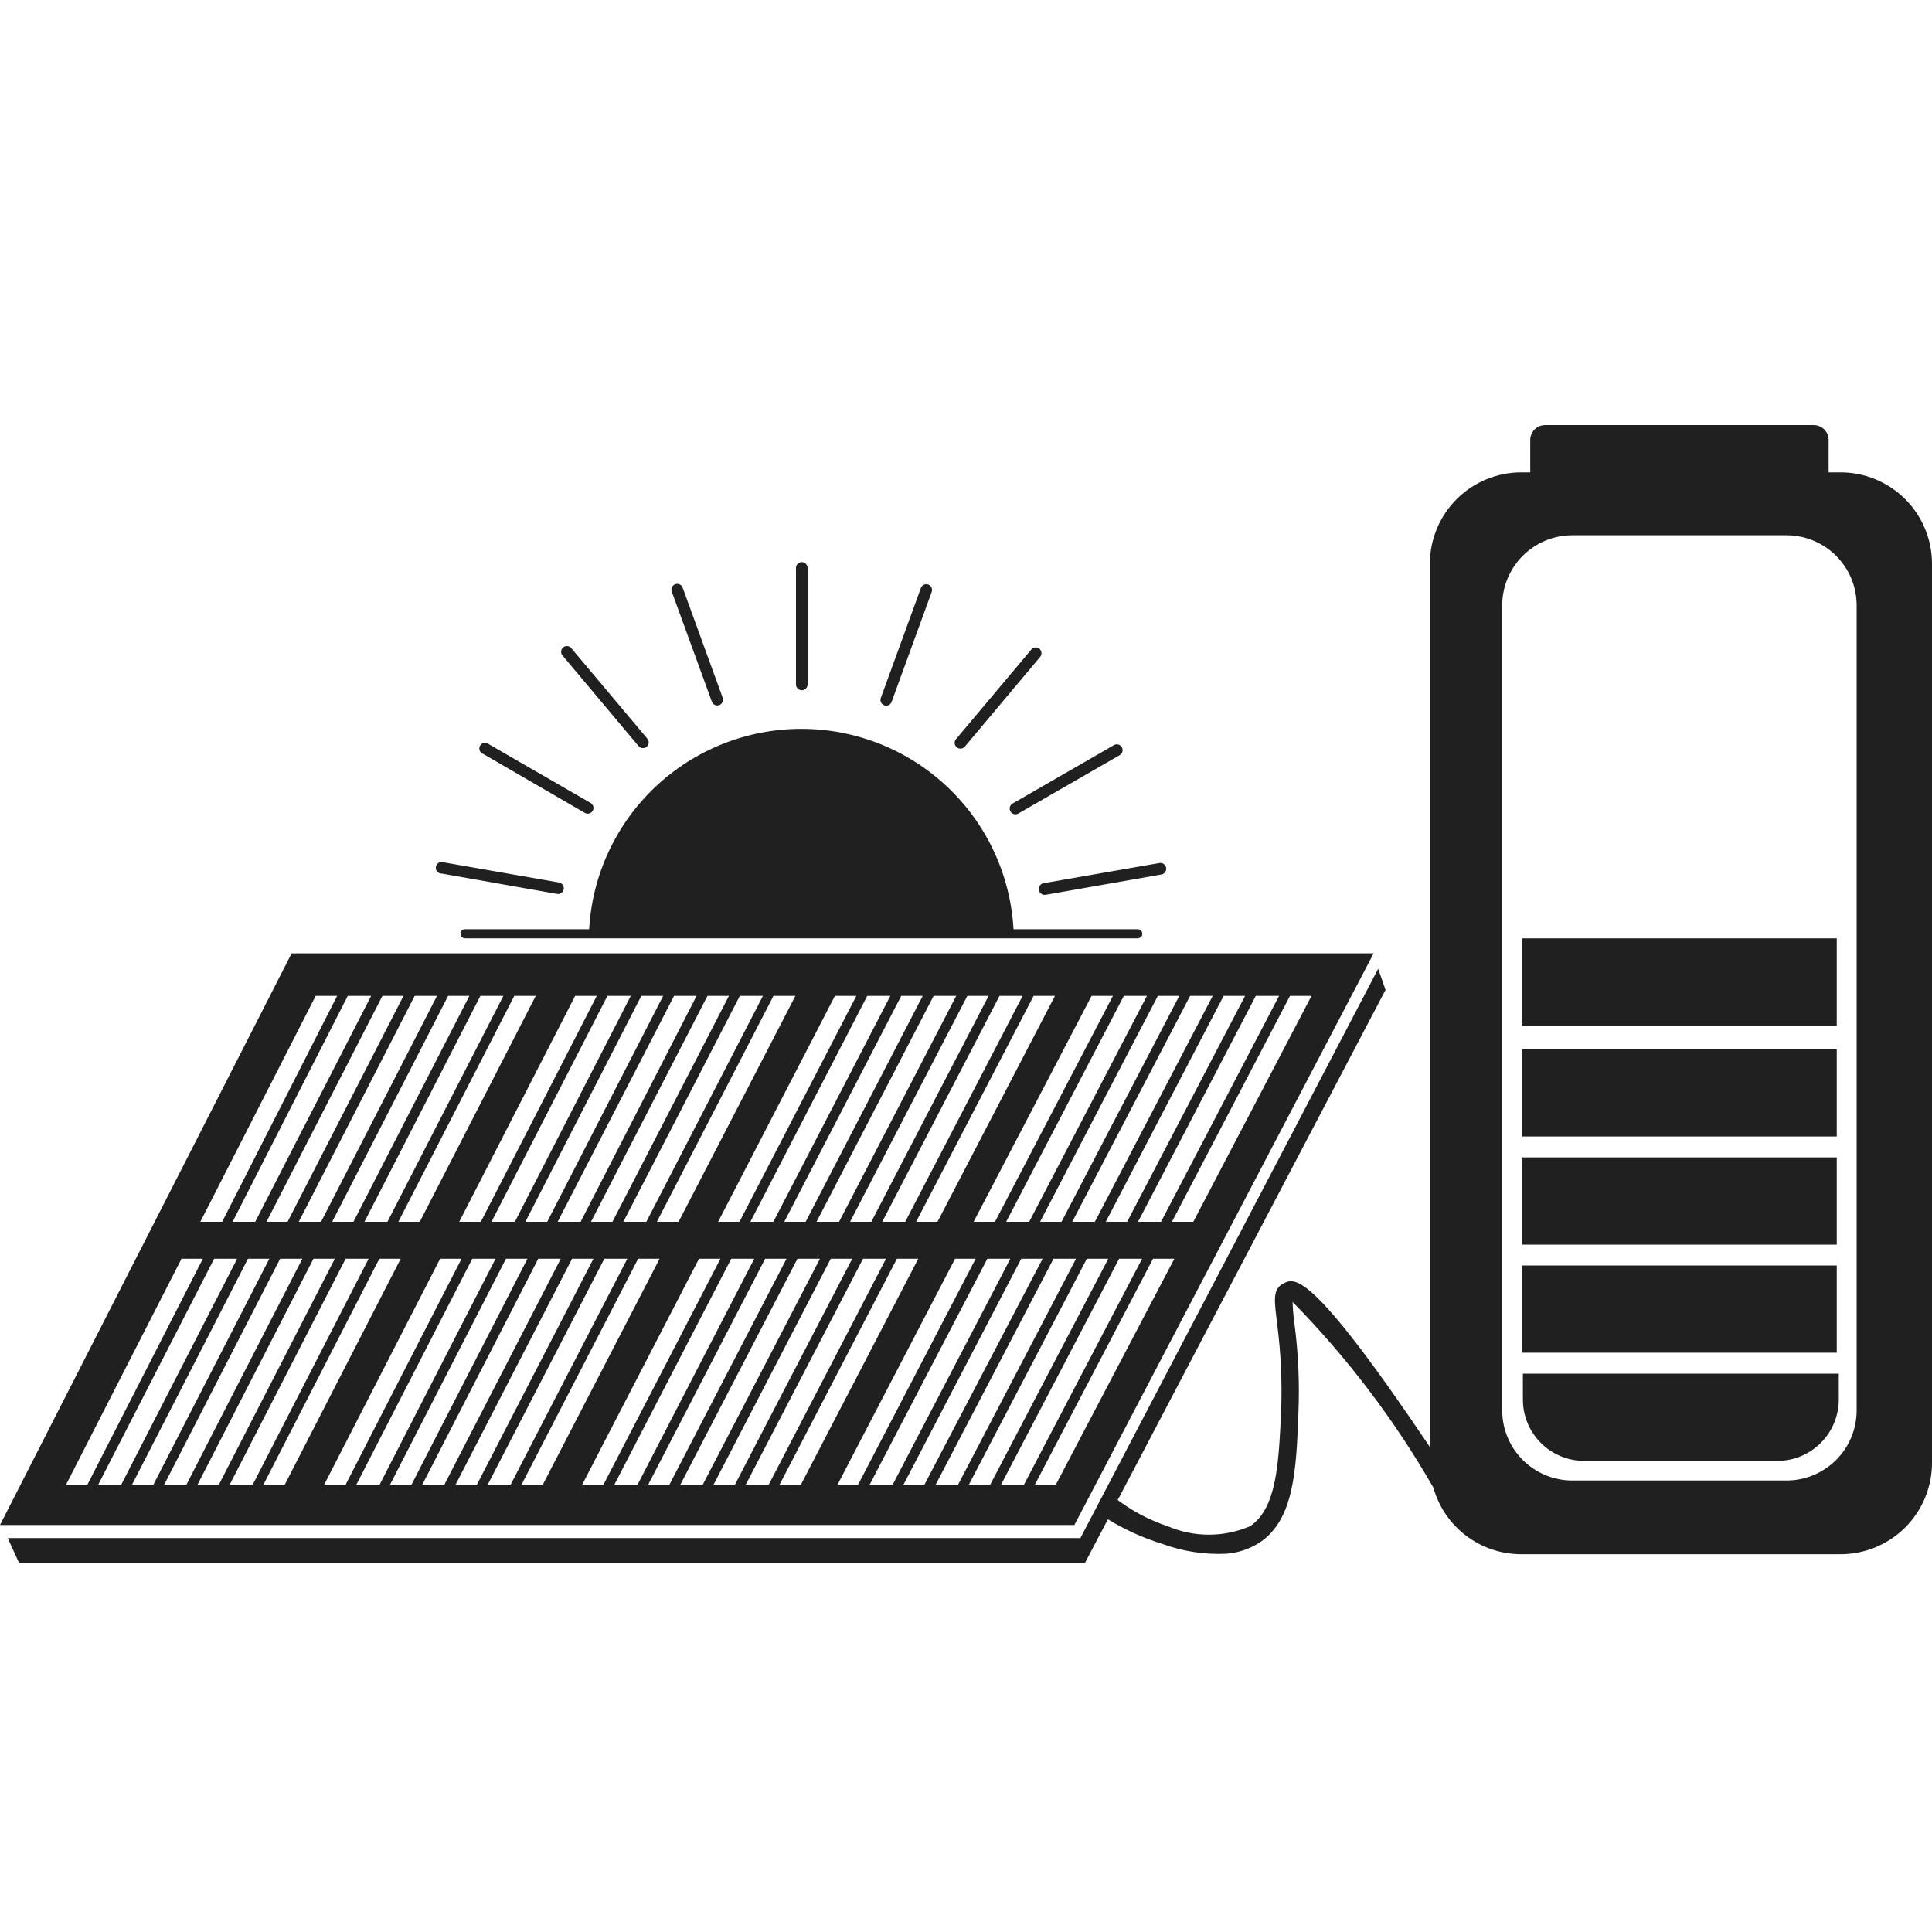 <svg width="77" height="77" viewBox="0 0 77 77" fill="none" xmlns="http://www.w3.org/2000/svg">
<g clip-path="url(#clip0_290_92)">
<path d="M60.664 37.398H73.204V40.875H60.664V37.398ZM60.664 41.817H73.204V45.294H60.664V41.817ZM60.664 46.129H73.204V49.605H60.664V46.129ZM60.664 50.436H73.204V53.913H60.664V50.436ZM60.695 55.782C60.695 56.103 60.758 56.42 60.881 56.717C61.004 57.013 61.184 57.282 61.411 57.509C61.638 57.736 61.908 57.916 62.204 58.038C62.501 58.161 62.819 58.224 63.14 58.224H70.84C71.488 58.223 72.109 57.966 72.567 57.508C73.026 57.05 73.284 56.429 73.285 55.782V54.747H60.695V55.782ZM73.35 18.826H72.88V17.53C72.879 17.374 72.817 17.225 72.707 17.115C72.597 17.005 72.447 16.942 72.291 16.941H61.577C61.421 16.942 61.272 17.005 61.161 17.115C61.051 17.225 60.989 17.374 60.988 17.53V18.826H60.637C60.158 18.825 59.684 18.919 59.241 19.102C58.798 19.285 58.396 19.553 58.057 19.891C57.718 20.229 57.449 20.631 57.266 21.073C57.082 21.515 56.988 21.989 56.988 22.468V57.67C52.221 50.582 51.598 50.925 51.147 51.155C50.697 51.386 50.797 51.871 50.901 52.763C51.051 53.919 51.104 55.086 51.059 56.251C50.962 58.324 50.885 60.117 49.819 60.828C49.301 61.05 48.744 61.164 48.181 61.164C47.618 61.164 47.06 61.05 46.543 60.828C45.777 60.575 45.062 60.191 44.429 59.693L44.552 59.774L55.221 39.452L54.928 38.61L43.058 61.301H0.308L0.758 62.286H43.243L44.156 60.551C44.842 60.971 45.578 61.303 46.346 61.539C47.157 61.833 48.018 61.964 48.88 61.924C49.353 61.887 49.809 61.732 50.208 61.474C51.575 60.559 51.663 58.597 51.748 56.324C51.799 55.121 51.745 53.915 51.586 52.721C51.548 52.445 51.525 52.168 51.517 51.89C53.694 54.107 55.579 56.592 57.126 59.286C57.339 60.049 57.795 60.722 58.427 61.202C59.058 61.682 59.829 61.942 60.622 61.943H73.327C73.81 61.947 74.289 61.855 74.736 61.672C75.183 61.489 75.589 61.219 75.931 60.878C76.272 60.537 76.543 60.132 76.727 59.685C76.91 59.239 77.003 58.761 77 58.278V22.468C77 21.989 76.906 21.515 76.722 21.073C76.539 20.631 76.27 20.229 75.931 19.891C75.592 19.553 75.189 19.285 74.747 19.102C74.304 18.919 73.829 18.825 73.35 18.826ZM73.997 56.213C73.997 56.953 73.703 57.663 73.178 58.187C72.654 58.711 71.943 59.005 71.202 59.005H62.666C61.925 59.005 61.214 58.711 60.69 58.187C60.166 57.663 59.871 56.953 59.871 56.213V24.125C59.871 23.385 60.166 22.675 60.69 22.151C61.214 21.628 61.925 21.333 62.666 21.333H71.202C71.943 21.333 72.654 21.628 73.178 22.151C73.703 22.675 73.997 23.385 73.997 24.125V56.213ZM35.239 28.11C35.296 28.131 35.359 28.129 35.415 28.104C35.471 28.078 35.514 28.032 35.535 27.975L37.133 23.591C37.144 23.562 37.148 23.532 37.147 23.502C37.146 23.471 37.138 23.442 37.126 23.414C37.113 23.387 37.094 23.362 37.072 23.341C37.05 23.321 37.023 23.305 36.995 23.295C36.937 23.275 36.875 23.278 36.82 23.304C36.765 23.33 36.723 23.376 36.702 23.433L35.104 27.818C35.084 27.874 35.087 27.937 35.112 27.991C35.137 28.046 35.183 28.088 35.239 28.11ZM38.454 29.756L41.453 26.183C41.473 26.16 41.488 26.133 41.497 26.104C41.507 26.075 41.51 26.044 41.508 26.014C41.505 25.984 41.497 25.954 41.483 25.927C41.469 25.9 41.449 25.876 41.426 25.856C41.379 25.818 41.319 25.799 41.258 25.805C41.197 25.811 41.142 25.84 41.103 25.887L38.1 29.46C38.061 29.507 38.043 29.567 38.048 29.628C38.054 29.688 38.084 29.744 38.13 29.783C38.177 29.822 38.237 29.841 38.298 29.836C38.358 29.831 38.414 29.802 38.454 29.756ZM40.271 32.341C40.301 32.393 40.351 32.431 40.41 32.446C40.468 32.462 40.53 32.455 40.583 32.425L44.629 30.095C44.682 30.063 44.72 30.013 44.735 29.953C44.75 29.894 44.741 29.832 44.71 29.779C44.679 29.727 44.63 29.689 44.571 29.673C44.513 29.657 44.451 29.665 44.398 29.695L40.356 32.025C40.329 32.04 40.306 32.06 40.288 32.085C40.269 32.109 40.256 32.136 40.248 32.165C40.24 32.195 40.238 32.225 40.242 32.255C40.246 32.285 40.256 32.314 40.271 32.341ZM41.407 35.475C41.417 35.535 41.451 35.589 41.501 35.624C41.55 35.659 41.612 35.674 41.672 35.663L46.292 34.852C46.352 34.841 46.404 34.807 46.439 34.757C46.474 34.707 46.487 34.646 46.477 34.587C46.472 34.556 46.461 34.526 46.444 34.5C46.427 34.473 46.405 34.45 46.379 34.433C46.353 34.415 46.324 34.403 46.293 34.397C46.262 34.391 46.231 34.392 46.2 34.398L41.58 35.202C41.521 35.216 41.47 35.252 41.438 35.303C41.405 35.354 41.394 35.416 41.407 35.475ZM17.614 34.817L22.211 35.629C22.269 35.636 22.329 35.621 22.377 35.586C22.424 35.551 22.457 35.499 22.467 35.44C22.478 35.382 22.465 35.322 22.433 35.273C22.4 35.223 22.349 35.188 22.291 35.175L17.672 34.367C17.64 34.357 17.607 34.354 17.573 34.357C17.541 34.361 17.509 34.372 17.48 34.389C17.452 34.406 17.427 34.429 17.409 34.457C17.39 34.484 17.377 34.515 17.372 34.548C17.366 34.581 17.368 34.614 17.376 34.646C17.385 34.678 17.4 34.708 17.421 34.734C17.442 34.759 17.469 34.78 17.499 34.794C17.529 34.809 17.561 34.817 17.595 34.817H17.614ZM23.308 32.398C23.334 32.413 23.363 32.423 23.393 32.427C23.423 32.431 23.454 32.429 23.483 32.421C23.513 32.413 23.54 32.4 23.564 32.381C23.588 32.363 23.608 32.34 23.624 32.314C23.653 32.261 23.661 32.199 23.645 32.141C23.629 32.082 23.591 32.033 23.539 32.002L19.496 29.668C19.471 29.643 19.441 29.625 19.408 29.613C19.375 29.602 19.34 29.599 19.305 29.603C19.27 29.607 19.237 29.62 19.208 29.639C19.179 29.658 19.154 29.683 19.136 29.713C19.118 29.743 19.107 29.777 19.104 29.812C19.101 29.846 19.106 29.881 19.118 29.914C19.131 29.947 19.151 29.976 19.176 30C19.201 30.024 19.232 30.042 19.265 30.052L23.308 32.398ZM25.448 29.733C25.488 29.78 25.543 29.809 25.604 29.815C25.664 29.82 25.725 29.802 25.772 29.764C25.796 29.744 25.815 29.719 25.829 29.692C25.843 29.664 25.851 29.634 25.854 29.603C25.856 29.572 25.852 29.541 25.842 29.512C25.831 29.483 25.816 29.456 25.795 29.433L22.792 25.86C22.775 25.831 22.752 25.807 22.724 25.788C22.697 25.769 22.665 25.757 22.632 25.751C22.599 25.746 22.566 25.747 22.534 25.756C22.501 25.765 22.471 25.78 22.446 25.802C22.42 25.823 22.4 25.85 22.385 25.88C22.371 25.91 22.363 25.943 22.363 25.976C22.363 26.009 22.369 26.042 22.383 26.073C22.396 26.103 22.417 26.13 22.442 26.152L25.448 29.733ZM28.667 28.102C28.724 28.081 28.77 28.037 28.796 27.982C28.821 27.927 28.823 27.863 28.802 27.806L27.208 23.422C27.187 23.364 27.144 23.317 27.088 23.291C27.033 23.265 26.969 23.262 26.912 23.283C26.854 23.304 26.807 23.347 26.781 23.403C26.755 23.458 26.752 23.522 26.773 23.579L28.371 27.964C28.381 27.992 28.397 28.019 28.417 28.041C28.438 28.064 28.462 28.082 28.49 28.095C28.518 28.107 28.547 28.115 28.578 28.116C28.608 28.117 28.639 28.113 28.667 28.102ZM31.955 27.51C32.016 27.51 32.074 27.486 32.117 27.444C32.16 27.401 32.185 27.344 32.186 27.283V22.633C32.186 22.603 32.18 22.573 32.168 22.545C32.157 22.517 32.14 22.491 32.118 22.47C32.097 22.449 32.071 22.432 32.043 22.42C32.015 22.409 31.985 22.402 31.955 22.402C31.925 22.402 31.895 22.409 31.867 22.42C31.838 22.432 31.813 22.449 31.792 22.47C31.77 22.491 31.753 22.517 31.742 22.545C31.73 22.573 31.724 22.603 31.724 22.633V27.299C31.729 27.356 31.755 27.41 31.798 27.449C31.841 27.488 31.897 27.51 31.955 27.51ZM18.534 37.033C18.51 37.031 18.486 37.035 18.464 37.045C18.442 37.054 18.422 37.068 18.407 37.087C18.388 37.102 18.373 37.123 18.364 37.145C18.355 37.168 18.351 37.193 18.353 37.217C18.353 37.241 18.358 37.265 18.367 37.286C18.376 37.308 18.389 37.328 18.406 37.345C18.423 37.362 18.443 37.375 18.465 37.384C18.487 37.393 18.51 37.398 18.534 37.398H45.341C45.39 37.397 45.437 37.378 45.472 37.344C45.491 37.329 45.505 37.309 45.514 37.287C45.524 37.265 45.528 37.241 45.526 37.217C45.527 37.193 45.522 37.169 45.513 37.146C45.504 37.123 45.49 37.103 45.473 37.086C45.456 37.068 45.435 37.055 45.413 37.046C45.39 37.037 45.366 37.032 45.341 37.033H40.394C40.272 34.875 39.328 32.845 37.755 31.36C36.183 29.876 34.101 29.049 31.938 29.049C29.774 29.049 27.692 29.876 26.12 31.36C24.547 32.845 23.603 34.875 23.481 37.033H18.534ZM54.747 37.994H11.623L0 60.778H42.82L54.747 37.994ZM52.271 39.69L47.559 48.694H46.708L51.413 39.69H52.271ZM50.978 39.69L46.273 48.694H45.357L50.05 39.69H50.978ZM49.623 39.69L44.922 48.694H44.071L48.768 39.69H49.623ZM48.333 39.69L43.636 48.694H42.735L47.432 39.69H48.333ZM47.001 39.69L42.308 48.694H41.453L46.146 39.69H47.001ZM45.711 39.69L41.018 48.694H40.102L44.791 39.69H45.711ZM44.356 39.69L39.655 48.694H38.804L43.505 39.69H44.356ZM42.046 39.69L37.364 48.694H36.513L41.195 39.69H42.046ZM40.756 39.69L36.078 48.694H35.162L39.836 39.69H40.756ZM39.401 39.69L34.727 48.694H33.88L38.554 39.69H39.401ZM38.111 39.69L33.441 48.694H32.544L37.21 39.69H38.111ZM36.775 39.69L32.109 48.694H31.258L35.92 39.69H36.775ZM35.485 39.69L30.823 48.694H29.907L34.565 39.69H35.485ZM34.13 39.69L29.472 48.694H28.621L33.276 39.69H34.13ZM31.701 39.69L27.046 48.694H26.18L30.827 39.69H31.701ZM30.407 39.69L25.76 48.694H24.844L29.487 39.69H30.407ZM29.052 39.69L24.409 48.694H23.554L28.197 39.69H29.052ZM27.762 39.69L23.142 48.694H22.226L26.865 39.69H27.762ZM26.43 39.69L21.81 48.694H20.94L25.56 39.69H26.43ZM25.14 39.69L20.52 48.694H19.589L24.209 39.69H25.14ZM23.785 39.69L19.165 48.694H18.303L22.923 39.69H23.785ZM21.352 39.69L16.732 48.694H15.877L20.497 39.69H21.352ZM20.062 39.69L15.442 48.694H14.526L19.146 39.69H20.062ZM18.707 39.69L14.087 48.694H13.24L17.86 39.69H18.707ZM17.417 39.69L12.797 48.694H11.908L16.528 39.69H17.417ZM16.081 39.69L11.461 48.694H10.622L15.242 39.69H16.081ZM14.792 39.69L10.172 48.694H9.271L13.86 39.69H14.792ZM12.582 39.69H13.437L8.855 48.694H7.985L12.582 39.69ZM2.633 59.17L7.234 50.167H8.085L3.484 59.17H2.633ZM3.915 59.17L8.535 50.167H9.452L4.832 59.17H3.915ZM5.263 59.17L9.883 50.167H10.734L6.114 59.17H5.263ZM6.545 59.17L11.165 50.167H12.05L7.43 59.17H6.545ZM7.873 59.17L12.493 50.167H13.344L8.724 59.17H7.873ZM9.155 59.17L13.775 50.167H14.692L10.072 59.17H9.155ZM10.499 59.17L15.119 50.167H15.97L11.35 59.17H10.499ZM12.921 59.17L17.541 50.167H18.395L13.775 59.17H12.921ZM14.203 59.17L18.823 50.167H19.75L15.13 59.17H14.203ZM15.546 59.17L20.166 50.167H21.021L16.401 59.17H15.546ZM16.832 59.17L21.452 50.167H22.349L17.71 59.17H16.832ZM18.157 59.17L22.8 50.167H23.651L19.007 59.17H18.157ZM19.439 59.17L24.086 50.167H25.002L20.351 59.17H19.439ZM20.786 59.17L25.433 50.167H26.288L21.633 59.17H20.786ZM23.204 59.17L27.859 50.167H28.713L24.051 59.17H23.204ZM24.486 59.17L29.145 50.167H30.061L25.41 59.17H24.486ZM25.834 59.17L30.496 50.167H31.347L26.68 59.17H25.834ZM27.116 59.17L31.782 50.167H32.679L28.009 59.17H27.116ZM28.44 59.17L33.11 50.167H33.965L29.291 59.17H28.44ZM29.722 59.17L34.396 50.167H35.312L30.638 59.17H29.722ZM31.07 59.17L35.747 50.167H36.598L31.92 59.17H31.07ZM33.38 59.17L38.065 50.167H38.885L34.2 59.17H33.38ZM34.661 59.17L39.351 50.167H40.267L35.578 59.17H34.661ZM36.009 59.17L40.702 50.167H41.553L36.844 59.17H36.009ZM37.291 59.17L41.988 50.167H42.885L38.184 59.17H37.291ZM38.615 59.17L43.316 50.167H44.171L39.466 59.17H38.615ZM39.898 59.17L44.602 50.167H45.519L40.81 59.17H39.898ZM41.245 59.17L45.954 50.167H46.804L42.081 59.17H41.245Z" fill="#212020"/>
</g>
<defs>
<clipPath id="clip0_290_92">
<rect width="77" height="77" fill="white"/>
</clipPath>
</defs>
</svg>
